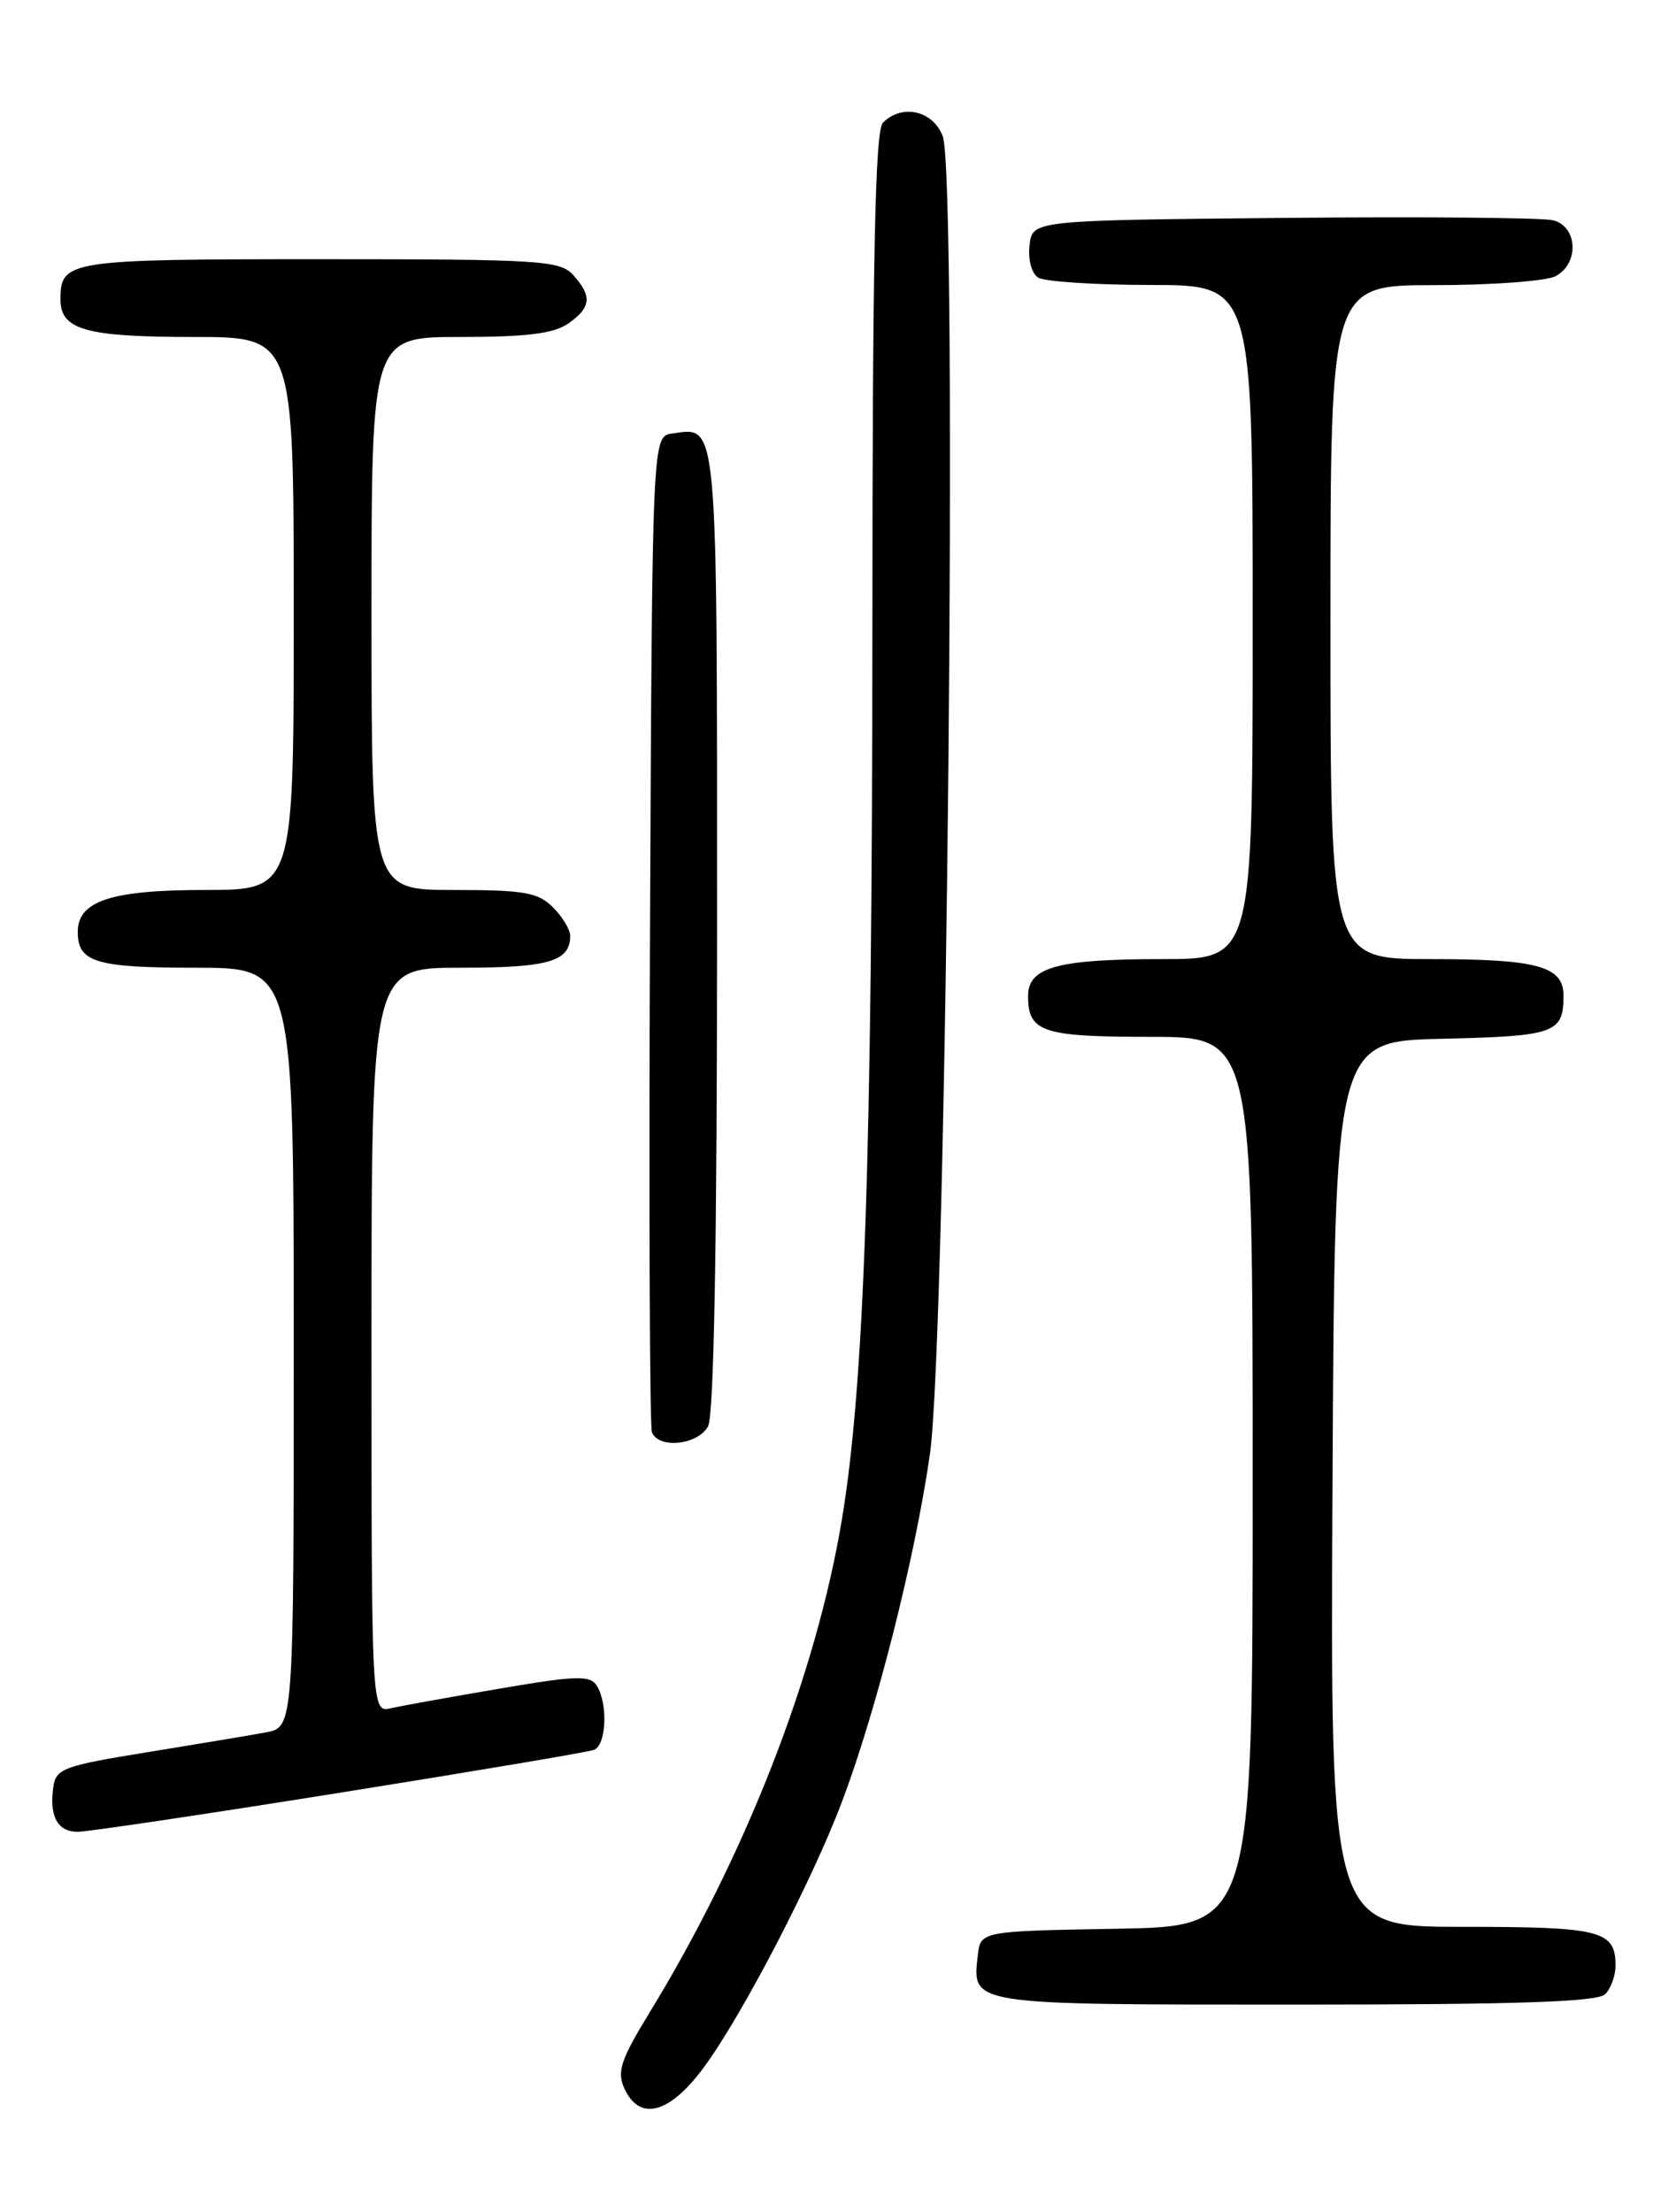 <?xml version="1.0" encoding="UTF-8" standalone="no"?>
<!DOCTYPE svg PUBLIC "-//W3C//DTD SVG 1.1//EN" "http://www.w3.org/Graphics/SVG/1.1/DTD/svg11.dtd" >
<svg xmlns="http://www.w3.org/2000/svg" xmlns:xlink="http://www.w3.org/1999/xlink" version="1.1" viewBox="0 0 194 256">
 <g >
 <path fill="currentColor"
d=" M 81.48 239.25 C 85.91 233.24 94.03 217.62 97.47 208.50 C 101.48 197.85 105.91 180.32 107.64 168.29 C 109.59 154.64 110.90 20.32 109.12 15.75 C 107.97 12.78 104.41 11.99 102.20 14.20 C 101.30 15.10 100.99 29.55 100.98 72.95 C 100.95 134.04 100.05 160.22 97.45 175.86 C 94.46 193.84 86.30 214.75 75.17 232.95 C 71.85 238.39 71.39 239.76 72.27 241.70 C 74.04 245.57 77.50 244.65 81.48 239.25 Z  M 185.80 230.80 C 186.46 230.14 187.00 228.65 187.00 227.50 C 187.00 223.42 185.35 223.00 169.29 223.00 C 153.98 223.00 153.98 223.00 154.24 171.75 C 154.50 120.50 154.50 120.50 166.96 120.22 C 179.97 119.92 180.96 119.58 180.98 115.29 C 181.01 111.83 178.03 111.00 165.57 111.00 C 154.00 111.00 154.00 111.00 154.00 72.00 C 154.00 33.00 154.00 33.00 166.07 33.00 C 172.70 33.00 179.00 32.53 180.07 31.96 C 182.83 30.48 182.62 26.19 179.75 25.49 C 178.51 25.19 164.45 25.07 148.50 25.22 C 119.50 25.50 119.50 25.50 119.17 28.39 C 118.98 30.03 119.41 31.65 120.17 32.13 C 120.90 32.59 126.79 32.98 133.25 32.98 C 145.00 33.00 145.00 33.00 145.00 72.00 C 145.00 111.00 145.00 111.00 134.57 111.00 C 122.40 111.00 119.00 111.93 119.00 115.28 C 119.00 119.45 120.66 120.00 133.20 120.00 C 145.00 120.00 145.00 120.00 145.00 171.47 C 145.00 222.95 145.00 222.95 129.25 223.22 C 113.50 223.50 113.50 223.50 113.18 226.31 C 112.52 232.07 112.09 232.00 149.92 232.00 C 175.56 232.00 184.91 231.69 185.80 230.80 Z  M 39.28 207.49 C 54.80 205.01 68.06 202.78 68.75 202.52 C 70.19 201.99 70.40 197.18 69.07 195.08 C 68.30 193.87 66.71 193.91 57.84 195.43 C 52.15 196.40 46.49 197.42 45.25 197.70 C 43.00 198.22 43.00 198.22 43.00 155.11 C 43.00 112.00 43.00 112.00 53.30 112.00 C 63.52 112.00 66.00 111.28 66.00 108.30 C 66.00 107.58 65.10 106.10 64.00 105.00 C 62.28 103.28 60.67 103.00 52.50 103.00 C 43.00 103.00 43.00 103.00 43.00 71.00 C 43.00 39.00 43.00 39.00 53.28 39.00 C 60.96 39.00 64.12 38.61 65.78 37.44 C 68.43 35.59 68.56 34.28 66.35 31.83 C 64.82 30.14 62.56 30.00 37.05 30.00 C 7.83 30.00 7.00 30.13 7.00 34.66 C 7.00 38.18 9.94 39.00 22.43 39.00 C 34.00 39.00 34.00 39.00 34.00 71.00 C 34.00 103.00 34.00 103.00 23.72 103.00 C 12.85 103.00 9.00 104.27 9.00 107.86 C 9.00 111.37 11.09 112.00 22.70 112.00 C 34.00 112.00 34.00 112.00 34.00 155.95 C 34.00 199.91 34.00 199.91 30.75 200.50 C 28.96 200.83 22.78 201.86 17.00 202.80 C 7.36 204.36 6.47 204.69 6.17 206.82 C 5.69 210.22 6.66 212.00 9.00 212.00 C 10.13 212.00 23.75 209.97 39.28 207.49 Z  M 81.96 165.07 C 82.64 163.80 83.00 143.99 83.00 107.69 C 83.00 47.81 83.14 49.42 77.81 50.17 C 75.50 50.50 75.50 50.50 75.24 107.50 C 75.10 138.85 75.20 165.06 75.46 165.75 C 76.21 167.72 80.80 167.24 81.96 165.07 Z "/>
</g>
</svg>